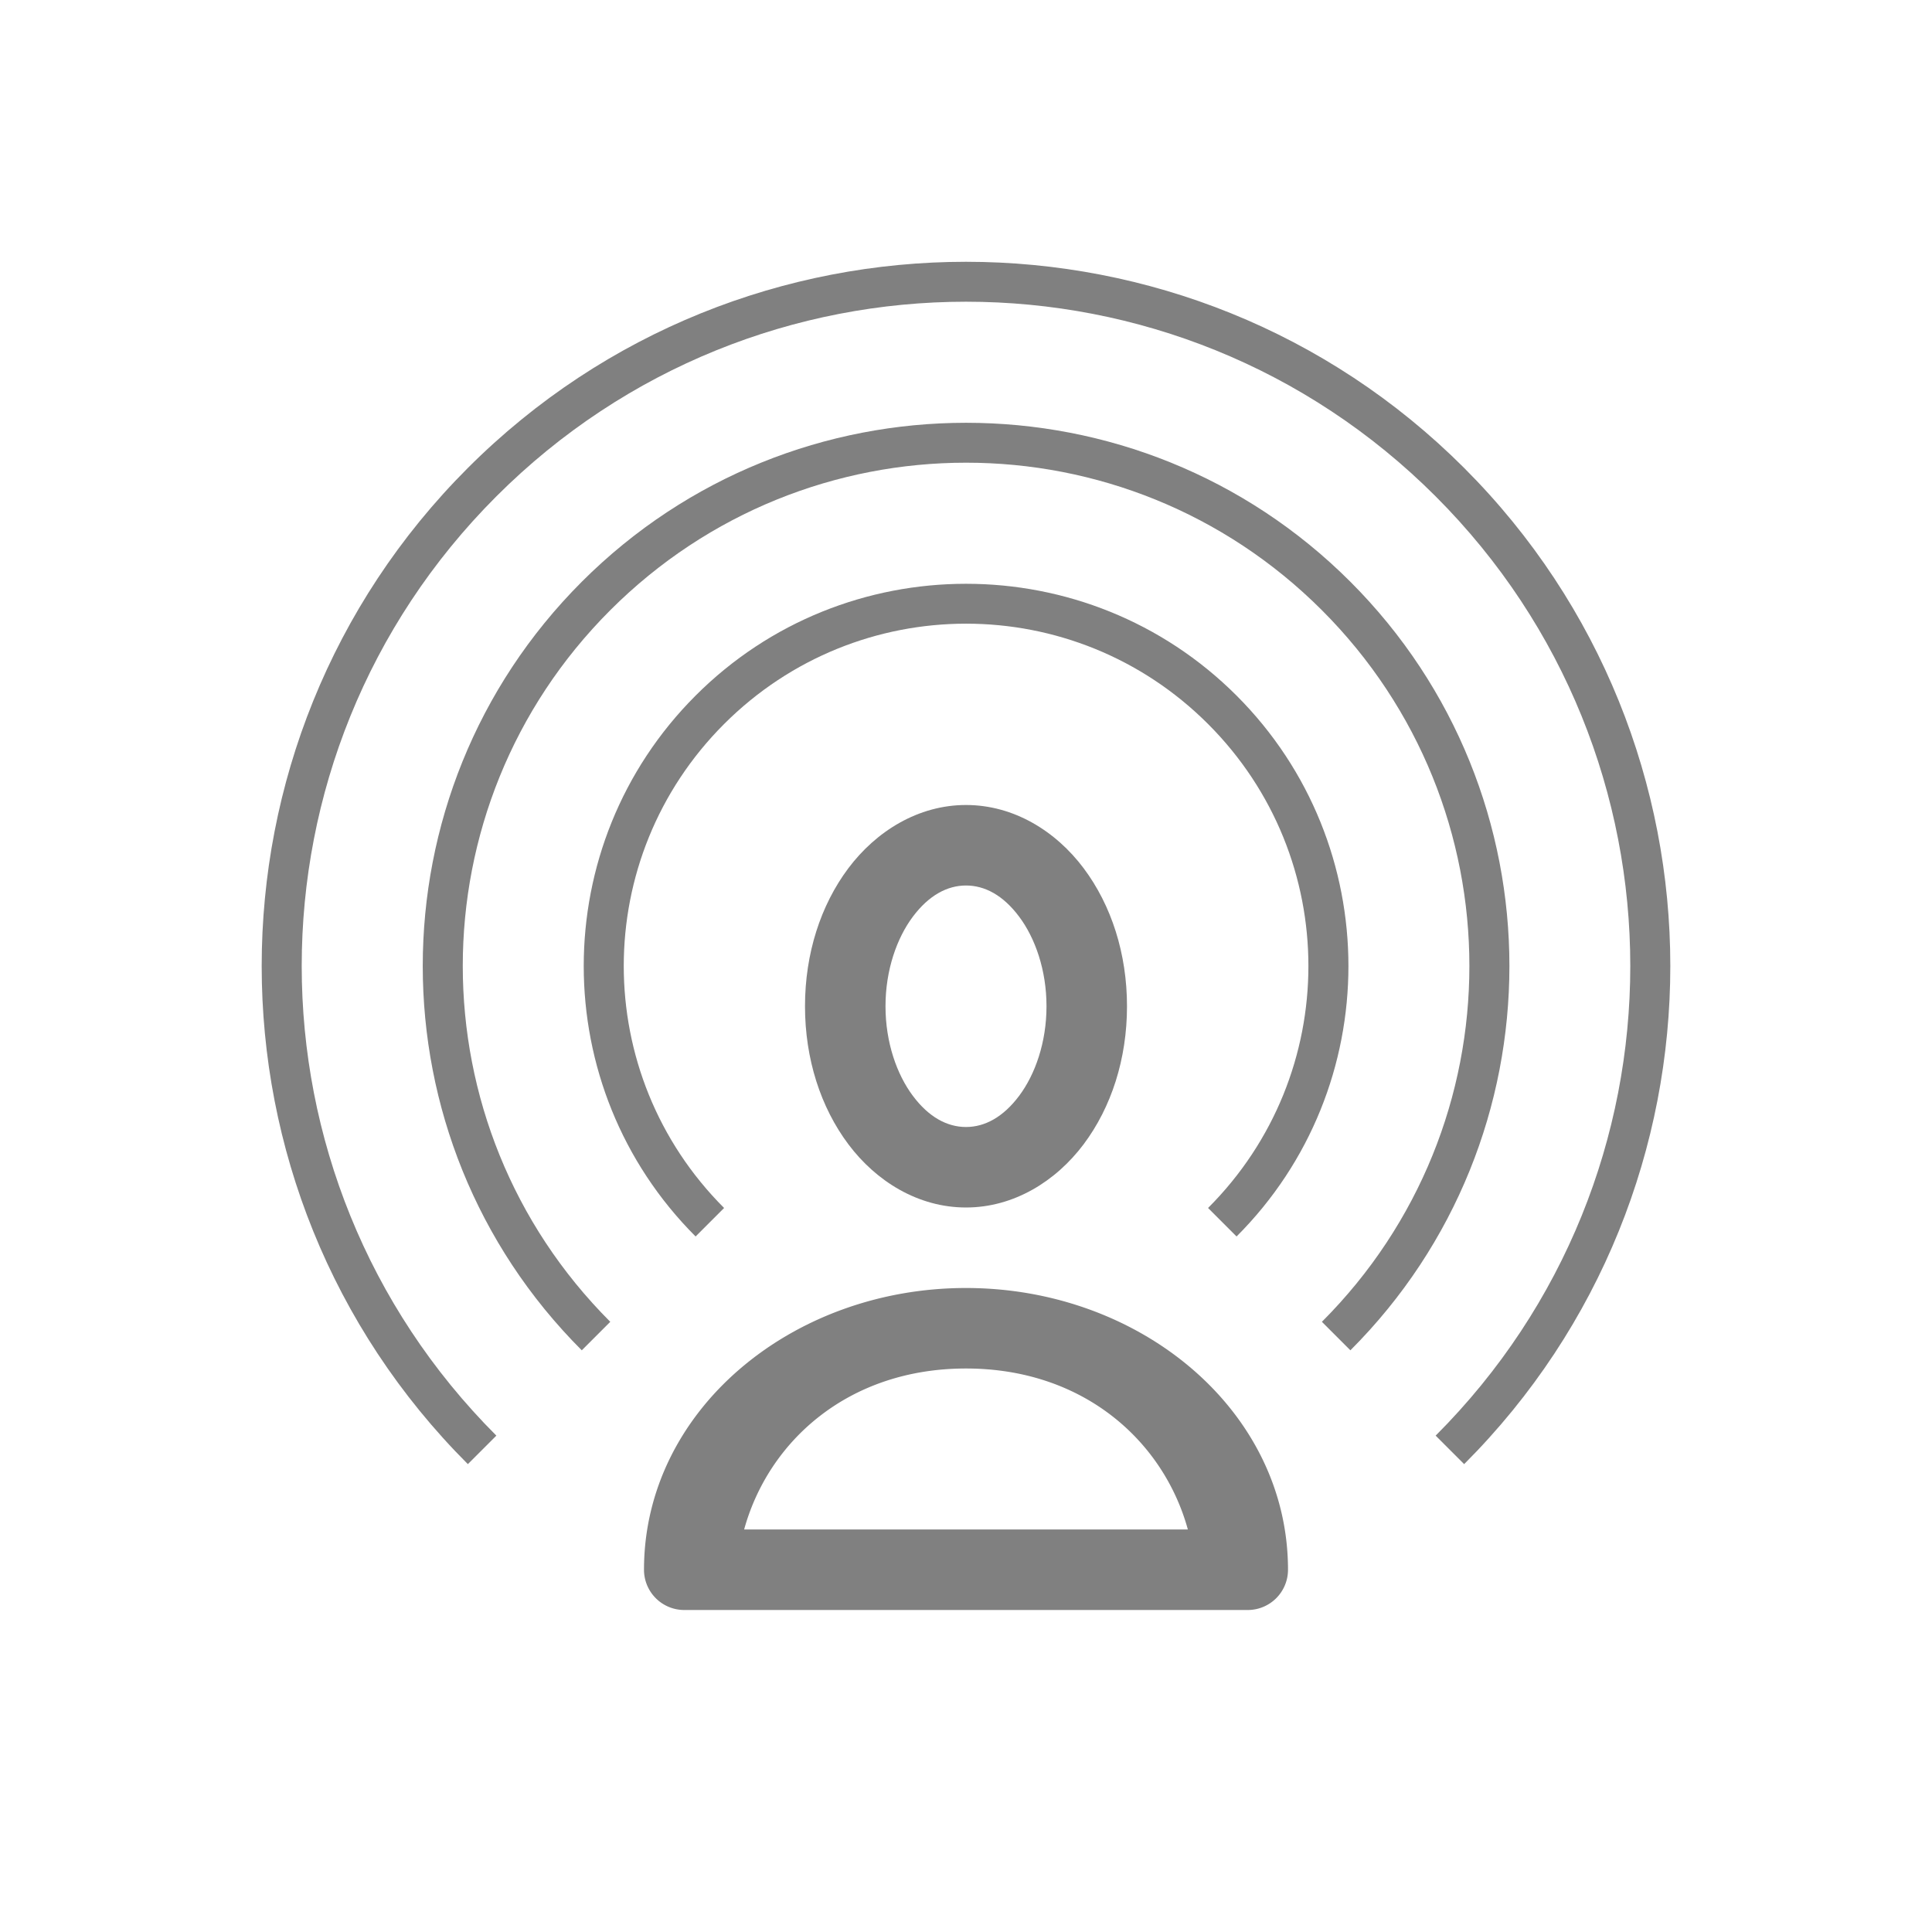 <?xml version="1.0" encoding="UTF-8" standalone="no"?>
<svg
   version="1.1"
   viewBox="0 1 24 24"
   id="svg14"
   sodipodi:docname="podcast.svg"
   width="24"
   height="24"
   inkscape:version="1.2 (1:1.2.1+202207142221+cd75a1ee6d)"
   xmlns:inkscape="http://www.inkscape.org/namespaces/inkscape"
   xmlns:sodipodi="http://sodipodi.sourceforge.net/DTD/sodipodi-0.dtd"
   xmlns="http://www.w3.org/2000/svg"
   xmlns:svg="http://www.w3.org/2000/svg">
  <defs
     id="defs18" />
  <sodipodi:namedview
     id="namedview16"
     pagecolor="#ffffff"
     bordercolor="#666666"
     borderopacity="1.0"
     inkscape:showpageshadow="2"
     inkscape:pageopacity="0.0"
     inkscape:pagecheckerboard="0"
     inkscape:deskcolor="#d1d1d1"
     showgrid="true"
     inkscape:zoom="40.450752"
     inkscape:cx="13.386649"
     inkscape:cy="10.605489"
     inkscape:window-width="1920"
     inkscape:window-height="1043"
     inkscape:window-x="0"
     inkscape:window-y="0"
     inkscape:window-maximized="1"
     inkscape:current-layer="svg14">
    <inkscape:grid
       type="xygrid"
       id="grid247"
       originx="0"
       originy="0" />
    <inkscape:grid
       type="xygrid"
       id="grid409"
       dotted="true"
       spacingx="0.5"
       spacingy="0.5"
       empspacing="10" />
  </sodipodi:namedview>
  <path
     style="color:#000000;fill:#808080;stroke-linecap:round;stroke-linejoin:round;-inkscape-stroke:none"
     d="m 12,11 c -0.594,0 -1.116,0.326 -1.461,0.785 c -0.345,0.46 -0.539,1.061 -0.539,1.715 c 0,0.654 0.194,1.255 0.539,1.715 c 0.345,0.46 0.867,0.785 1.461,0.785 c 0.594,0 1.116,-0.326 1.461,-0.785 c 0.345,-0.46 0.539,-1.061 0.539,-1.715 c 0,-0.654 -0.194,-1.255 -0.539,-1.715 c -0.345,-0.46 -0.867,-0.785 -1.461,-0.785 z m 0,1 c 0.234,0 0.462,0.122 0.66,0.387 c 0.198,0.264 0.34,0.662 0.34,1.113 c 0,0.451 -0.142,0.849 -0.34,1.113 c -0.198,0.264 -0.426,0.387 -0.66,0.387 c -0.234,0 -0.462,-0.122 -0.66,-0.387 c -0.198,-0.264 -0.34,-0.662 -0.34,-1.113 c 0,-0.451 0.142,-0.849 0.34,-1.113 c 0.198,-0.264 0.426,-0.387 0.66,-0.387 z"
     id="path1123" />
  <path
     style="color:#000000;fill:#808080;stroke-linecap:round;stroke-linejoin:round;-inkscape-stroke:none"
     d="m 12,17 c -2.169,0 -4,1.525 -4,3.5 a 0.5,0.5 0 0 0 0.5,0.5 h 7 a 0.5,0.5 0 0 0 0.5,-0.5 c 0,-1.975 -1.831,-3.5 -4,-3.5 z m 0,1 c 1.466,0 2.456,0.908 2.756,2 h -5.512 c 0.3,-1.092 1.29,-2 2.756,-2 z"
     id="rect1129" />
  <path
     style="color:#000000;fill:#808080;stroke-linejoin:round;-inkscape-stroke:none"
     d="m 12,8.252 c -1.216,0 -2.433,0.462 -3.359,1.389 -1.853,1.853 -1.853,4.866 0,6.719 l 0.354,-0.354 c -1.662,-1.662 -1.662,-4.35 0,-6.012 1.662,-1.662 4.35,-1.662 6.012,0 1.662,1.662 1.662,4.35 0,6.012 l 0.354,0.354 c 1.853,-1.853 1.853,-4.866 0,-6.719 -0.926,-0.926 -2.143,-1.389 -3.359,-1.389 z"
     id="path1243" />
  <path
     style="color:#000000;fill:#808080;stroke-linejoin:round;-inkscape-stroke:none"
     d="m 12,6.252 c -1.728,0 -3.456,0.658 -4.773,1.975 -2.634,2.634 -2.634,6.913 0,9.547 l 0.354,-0.354 c -2.443,-2.443 -2.443,-6.397 0,-8.84 2.443,-2.443 6.397,-2.443 8.84,0 2.443,2.443 2.443,6.397 0,8.84 l 0.354,0.354 c 2.634,-2.634 2.634,-6.913 0,-9.547 -1.317,-1.317 -3.045,-1.975 -4.773,-1.975 z"
     id="path1245" />
  <path
     style="color:#000000;fill:#808080;stroke-linejoin:round;-inkscape-stroke:none"
     d="m 12,4.252 c -2.24,0 -4.48,0.853 -6.188,2.561 -3.415,3.415 -3.415,8.96 0,12.375 l 0.354,-0.354 c -3.224,-3.224 -3.224,-8.444 0,-11.668 3.224,-3.224 8.444,-3.224 11.668,0 3.224,3.224 3.224,8.444 0,11.668 l 0.354,0.354 c 3.415,-3.415 3.415,-8.96 0,-12.375 -1.707,-1.707 -3.948,-2.561 -6.188,-2.561 z"
     id="path1247" />
</svg>
